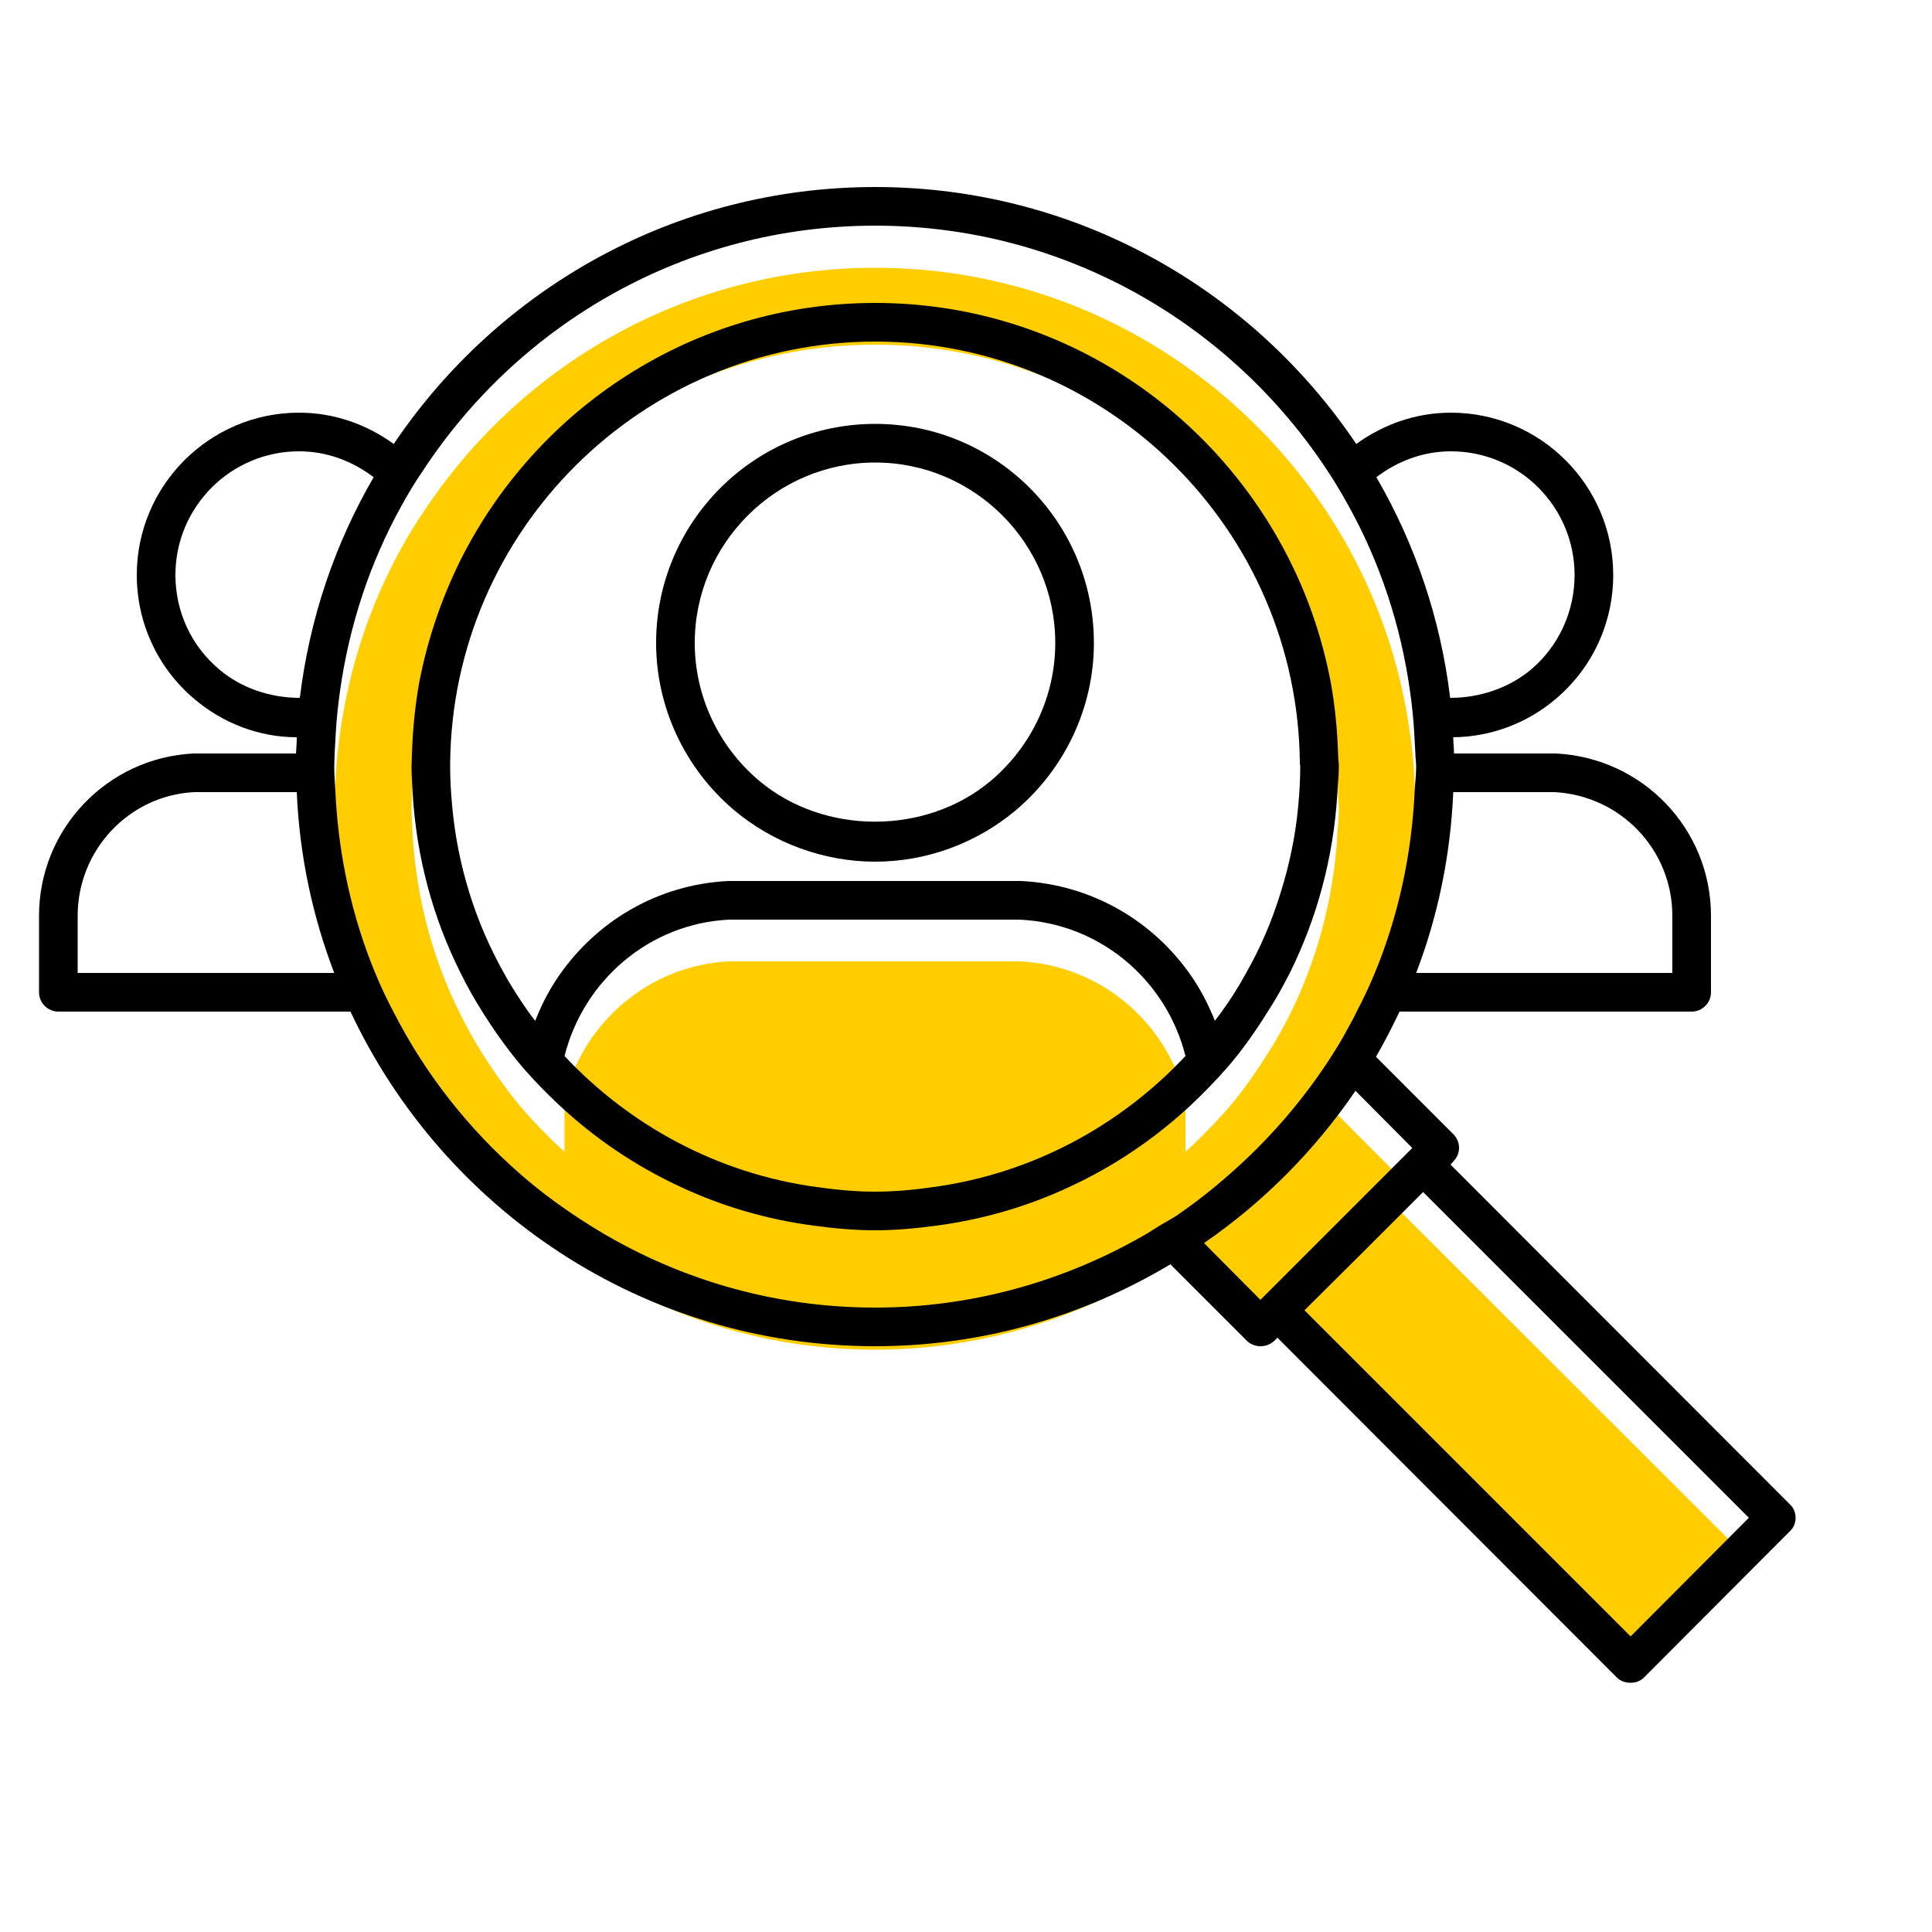 <?xml version="1.0" encoding="UTF-8"?><svg xmlns="http://www.w3.org/2000/svg" viewBox="0 0 50 50"><g id="uuid-c1418cef-b6c9-4a5a-b6fc-b3dad81dce5c"><polygon points="45.26 40.36 42.2 43.44 32.82 34.05 34.36 32.52 36.07 31.18 45.26 40.36" fill="#ffcd00" stroke-width="0"/><path d="M30.22,32.31c1.54-1.06,2.87-2.4,3.92-3.94l2.41,2.42-.08.08-1.88,1.88-1.97,1.97-2.4-2.41Z" fill="#ffcd00" stroke-width="0"/><path d="M10.94,13.28c2.5-3.82,6.81-6.35,11.71-6.35s9.2,2.53,11.71,6.35c.19.29.37.59.54.9.81,1.46,1.35,3.08,1.59,4.79.05.36.09.72.11,1.08l.03.54c0,.11.02.23.02.34,0,.22-.03.44-.04.66-.08,1.65-.43,3.23-1.03,4.68-.14.34-.3.68-.47,1-.07.15-.15.3-.23.44-.16.3-.34.59-.53.88-.71,1.07-1.56,2.04-2.52,2.88-.44.39-.9.75-1.38,1.08-.14.09-.29.17-.44.26s-.29.19-.44.27c-2.05,1.17-4.41,1.85-6.92,1.85-2.71,0-5.23-.78-7.37-2.12-.64-.4-1.25-.84-1.82-1.34-1.34-1.17-2.46-2.59-3.28-4.2-.17-.32-.33-.66-.47-1-.6-1.45-.95-3.03-1.03-4.68-.01-.22-.03-.44-.03-.66,0-.11.01-.23.01-.34l.03-.54c.02-.36.06-.72.11-1.08.24-1.71.78-3.33,1.59-4.79.17-.31.35-.61.55-.9ZM11.9,15.61c-.48.98-.84,2.03-1.05,3.13-.11.61-.17,1.24-.19,1.87,0,.11-.01.21-.01.31,0,.24.02.47.03.7.1,1.66.53,3.23,1.24,4.64.17.35.36.68.56,1,.32.51.67,1,1.06,1.46.29.33.6.65.92.95.93.87,1.99,1.59,3.16,2.13,1.07.5,2.23.84,3.44,1,.52.07,1.05.12,1.59.12s1.06-.05,1.58-.12c1.21-.16,2.37-.5,3.44-1,1.17-.54,2.23-1.26,3.16-2.13.32-.3.63-.62.92-.95.2-.23.38-.46.56-.71.17-.24.34-.49.5-.75.21-.32.39-.65.57-1,.7-1.41,1.13-2.98,1.23-4.64.01-.24.04-.47.04-.7,0-.1-.02-.21-.02-.31-.02-.64-.08-1.26-.19-1.87-.21-1.1-.56-2.15-1.05-3.13-1.97-3.96-6.04-6.69-10.74-6.69s-8.78,2.73-10.75,6.69Z" fill="#ffcd00" stroke-width="0"/><path d="M14.61,30.66v-2.25c.49-1.95,2.19-3.43,4.26-3.53h7.52c2.1.1,3.8,1.58,4.29,3.53v2.05l-4.85,2.62s-2.62.34-2.72.34h-2.66l-5.84-2.76Z" fill="#ffcd00" stroke-width="0"/></g><g id="uuid-01f9e3a5-dd73-4cb1-9230-a652ba783071"><path d="M16.98,16.64c0-3.13,2.54-5.67,5.67-5.67s5.66,2.54,5.66,5.67c0,1.66-.74,3.24-2.01,4.32-1.02.86-2.32,1.34-3.65,1.34s-2.64-.48-3.66-1.34c-1.27-1.08-2.01-2.66-2.01-4.32ZM27.31,16.64c0-2.57-2.09-4.67-4.66-4.67s-4.67,2.1-4.67,4.67c0,1.37.61,2.67,1.66,3.56,1.68,1.42,4.33,1.42,6.01,0,1.05-.89,1.66-2.19,1.66-3.56Z" stroke-width="0"/><path d="M18.87,23.8c-2.07.1-3.77,1.58-4.26,3.53,1.69,1.8,3.96,3.04,6.52,3.39.5.07,1,.12,1.52.12s1.02-.05,1.51-.12c2.56-.35,4.83-1.59,6.52-3.39-.49-1.95-2.19-3.43-4.29-3.53h-7.52ZM14.46,25.26c.97-1.41,2.55-2.37,4.39-2.46h7.57c1.85.09,3.44,1.05,4.41,2.46.2.29.37.6.51.92.04.08.07.16.1.24l.18-.24c.23-.32.44-.65.63-1,.37-.65.67-1.35.89-2.07.23-.73.39-1.49.46-2.27.03-.33.05-.66.05-1,0-.03-.01-.06-.01-.09-.05-6.02-4.96-10.91-10.99-10.91s-10.95,4.89-11,10.92v.08c0,.34.02.67.05,1,.14,1.57.61,3.04,1.34,4.34.19.35.41.68.63,1l.18.24c.03-.08.07-.16.1-.24.14-.32.31-.63.51-.92ZM10.85,17.66c.21-1.1.57-2.15,1.05-3.13,1.97-3.96,6.04-6.69,10.75-6.69s8.77,2.73,10.74,6.69c.49.98.84,2.03,1.05,3.13.11.61.17,1.23.19,1.87,0,.1.02.21.02.31,0,.23-.03.46-.04.7-.1,1.66-.53,3.23-1.23,4.64-.18.35-.36.68-.57,1-.16.26-.33.51-.5.75-.18.25-.36.48-.56.71-.29.33-.6.65-.92.95-.93.87-1.99,1.59-3.16,2.13-1.07.5-2.23.84-3.44,1-.52.07-1.05.12-1.58.12s-1.07-.05-1.59-.12c-1.21-.16-2.37-.5-3.44-1-1.17-.54-2.23-1.26-3.16-2.13-.32-.3-.63-.62-.92-.95-.39-.46-.74-.95-1.06-1.46-.2-.32-.39-.65-.56-1-.71-1.41-1.14-2.98-1.24-4.64-.01-.23-.03-.46-.03-.7,0-.1.01-.2.01-.31.02-.63.08-1.26.19-1.87Z" stroke-width="0"/><path d="M43.28,25.18v-1.48c0-1.71-1.34-3.11-3.05-3.2h-2.62c-.07,1.64-.4,3.22-.96,4.68h6.63ZM35.62,12.35c1,1.72,1.66,3.65,1.91,5.71.75,0,1.5-.24,2.09-.73.72-.61,1.13-1.5,1.13-2.45,0-1.76-1.43-3.2-3.2-3.2-.73,0-1.39.26-1.93.67ZM35.08,28.23c-1.05,1.54-2.38,2.88-3.92,3.94l1.46,1.47,1.97-1.97,1.88-1.88.08-.08-1.47-1.48ZM35.3,32.38l-1.54,1.53,8.44,8.44,3.06-3.07-8.43-8.43-1.53,1.53ZM22.65,5.84c-4.9,0-9.21,2.53-11.71,6.35-.2.29-.38.59-.55.9-.81,1.46-1.35,3.08-1.59,4.79-.05.36-.09.72-.11,1.08l-.03.54c0,.11-.01.23-.01.34,0,.22.02.44.03.66.08,1.65.43,3.23,1.03,4.68.14.34.3.68.47,1,.82,1.61,1.94,3.03,3.28,4.2.57.5,1.18.94,1.82,1.34,2.14,1.34,4.66,2.12,7.37,2.12,2.51,0,4.87-.68,6.92-1.85.15-.08.29-.18.44-.27s.3-.17.44-.26c.48-.33.94-.69,1.38-1.08.96-.84,1.81-1.81,2.52-2.88.19-.29.37-.58.53-.88.08-.14.16-.29.23-.44.17-.32.33-.66.47-1,.6-1.45.95-3.03,1.03-4.68.01-.22.04-.44.04-.66,0-.11-.02-.23-.02-.34l-.03-.54c-.02-.36-.06-.72-.11-1.08-.24-1.71-.78-3.33-1.59-4.79-.17-.31-.35-.61-.54-.9-2.51-3.82-6.82-6.35-11.71-6.35ZM7.68,20.5h-2.65c-1.68.08-3.02,1.49-3.02,3.2v1.48h6.64c-.56-1.46-.9-3.04-.97-4.68ZM7.68,19.08c-.97,0-1.91-.36-2.65-.99-.95-.8-1.49-1.97-1.49-3.21,0-2.31,1.88-4.2,4.2-4.2.92,0,1.76.31,2.45.81,2.7-4.01,7.27-6.65,12.46-6.65s9.75,2.64,12.45,6.65c.69-.5,1.53-.81,2.45-.81,2.32,0,4.2,1.89,4.2,4.2,0,1.24-.54,2.41-1.49,3.21-.74.63-1.68.98-2.65.99,0,.14.02.28.02.42h2.63c2.26.11,4.02,1.96,4.02,4.2v1.98c0,.28-.23.5-.5.5h-7.56c-.19.4-.39.79-.61,1.17l2,2c.2.2.2.51,0,.71l-.07.08,8.78,8.79c.1.09.15.22.15.35s-.05.26-.15.35l-3.77,3.78c-.1.1-.22.14-.35.14s-.26-.04-.36-.14l-8.78-8.79-.08.08c-.1.09-.22.14-.36.14-.13,0-.26-.05-.35-.14l-1.98-1.98c-2.24,1.34-4.85,2.12-7.64,2.12-6.01,0-11.18-3.55-13.58-8.66H1.51c-.27,0-.5-.22-.5-.5v-1.98c0-2.24,1.76-4.09,4-4.2h2.65c.01-.14.02-.28.02-.42ZM9.67,12.35c-.54-.41-1.2-.67-1.93-.67-1.77,0-3.2,1.44-3.2,3.2,0,.95.41,1.84,1.14,2.45.58.49,1.33.73,2.08.73.25-2.06.91-3.99,1.91-5.71Z" stroke-width="0"/></g></svg>
